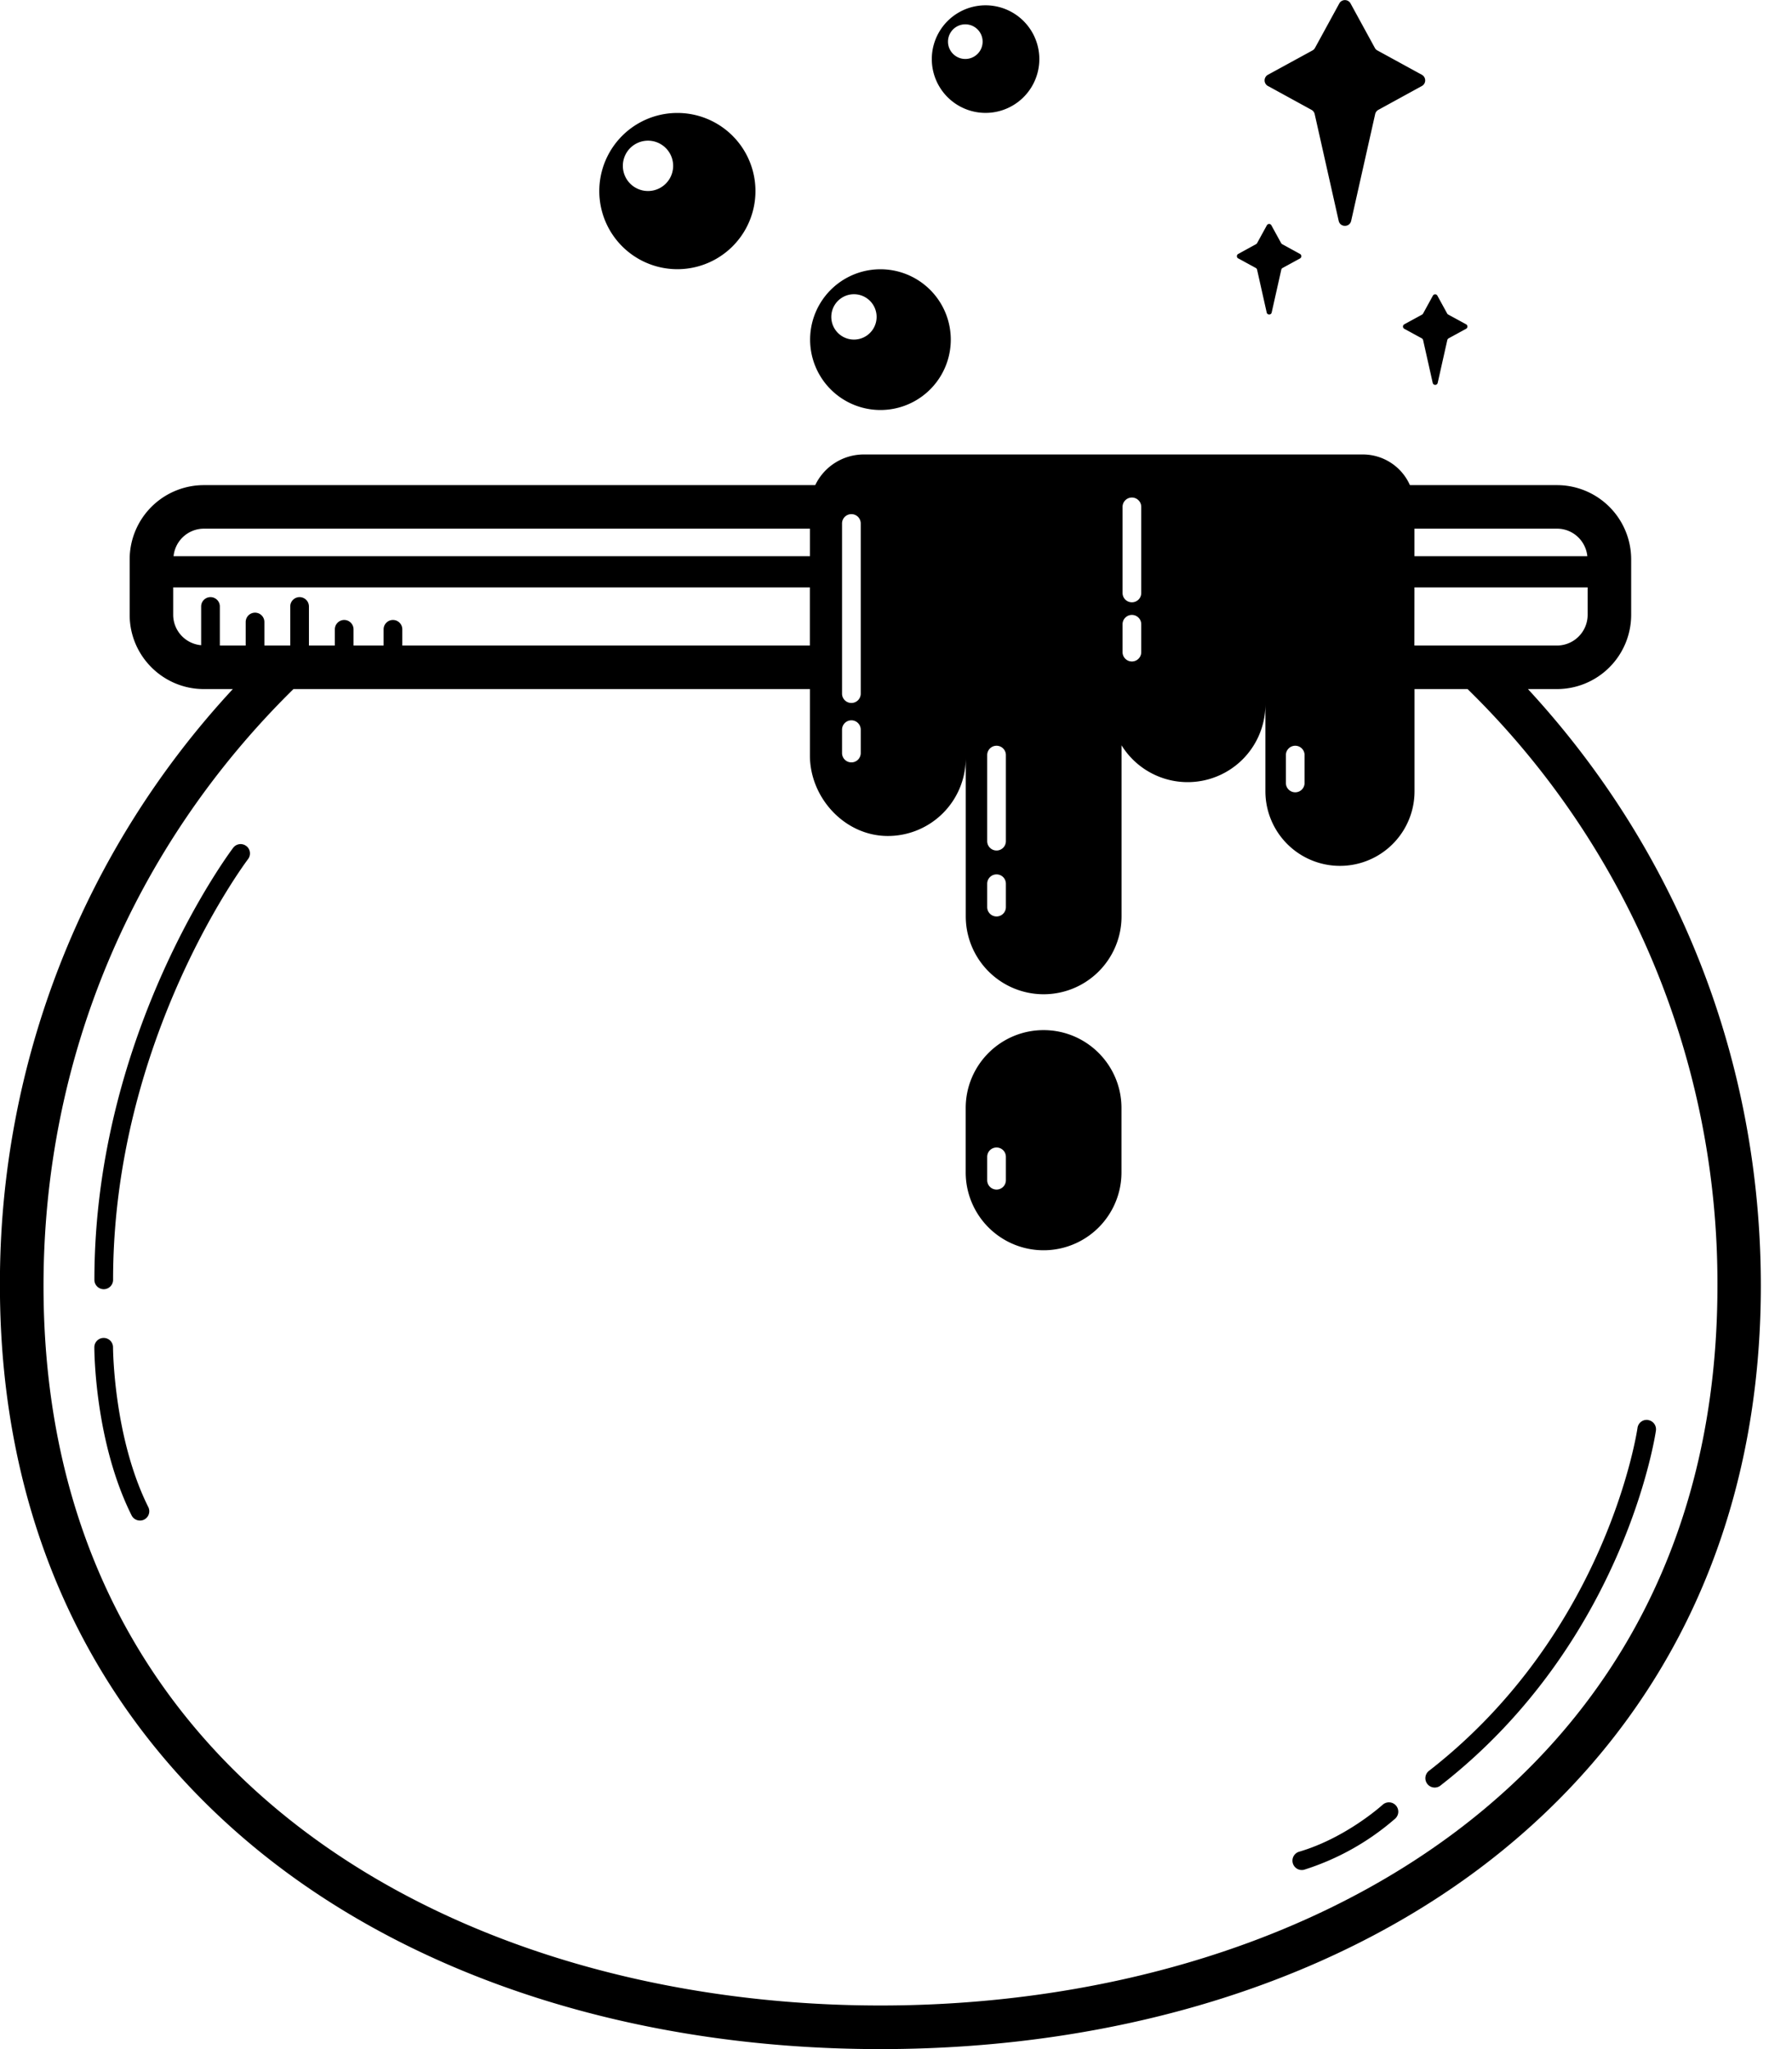 <svg xmlns="http://www.w3.org/2000/svg" viewBox="0 0 28 32"><path d="M19.812 1.343l.681.373a.1.1 0 0 1 .049.066l.375 1.667c.023.104.172.104.195 0l.375-1.667a.1.1 0 0 1 .049-.066l.681-.373a.1.1 0 0 0 0-.175l-.695-.38a.096.096 0 0 1-.04-.04l-.38-.695a.1.1 0 0 0-.175 0l-.38.695a.096.096 0 0 1-.04.04l-.696.38a.1.1 0 0 0 0 .175zM19.349 4.036l.273.149c.01.006.017.015.02.027l.15.668c.009.042.069.042.078 0l.15-.668a.039.039 0 0 1 .02-.027l.273-.149a.04.04 0 0 0 0-.07l-.279-.153a.041.041 0 0 1-.016-.016l-.153-.279a.04.04 0 0 0-.07 0l-.153.279a.041.041 0 0 1-.016.016l-.279.153a.04.04 0 0 0 0 .07zM22.222 4.912l-.279.152a.04.04 0 0 0 0 .071l.273.149c.01.006.017.015.02.027l.15.668c.009.042.069.042.078 0l.15-.668a.045.045 0 0 1 .02-.027l.273-.149a.04.04 0 0 0 0-.071l-.279-.152a.041.041 0 0 1-.016-.016l-.153-.279a.04.04 0 0 0-.07 0l-.153.279a.039.039 0 0 1-.015.016zM10.584 4.204a1.22 1.22 0 1 0 0-2.44 1.22 1.22 0 0 0 0 2.44zm-.459-2.007a.393.393 0 1 1 0 .786.393.393 0 0 1 0-.786zM15.399 1.763A.84.84 0 1 0 15.4.083a.84.84 0 0 0-.001 1.68zM15.083.38a.27.27 0 1 1 0 .541.27.27 0 0 1 0-.541zM13.757 6.403a1.099 1.099 0 1 0 0-2.198 1.099 1.099 0 0 0 0 2.198zm-.414-1.808a.354.354 0 1 1 0 .708.354.354 0 0 1 0-.708zM3.848 13.212a.145.145 0 0 0-.204.027c-.022.028-2.169 2.871-2.169 6.748a.146.146 0 0 0 .292 0c0-3.775 2.088-6.543 2.109-6.571a.146.146 0 0 0-.027-.204zM1.766 21.04a.146.146 0 0 0-.292 0c0 .059.007 1.473.582 2.625a.147.147 0 0 0 .196.066.146.146 0 0 0 .065-.196c-.544-1.089-.551-2.481-.551-2.495zM25.75 22.175a.145.145 0 0 0-.164.125c-.005.032-.466 3.178-3.251 5.349a.146.146 0 1 0 .179.23c2.881-2.247 3.356-5.507 3.36-5.539a.146.146 0 0 0-.125-.164zM21.597 28.19c-.006.005-.569.515-1.303.729a.146.146 0 0 0 .082.28 3.986 3.986 0 0 0 1.419-.794.146.146 0 1 0-.197-.215zM16.306 16.087c-.672 0-1.217.545-1.217 1.217v1.004a1.217 1.217 0 0 0 2.434 0v-1.004c0-.672-.545-1.217-1.217-1.217zm-.589 2.344a.146.146 0 0 1-.292 0v-.365c0-.081.065-.146.146-.146s.146.065.146.146z"/><path d="M23.875 10.761h.453a1.16 1.16 0 0 0 1.159-1.159v-.867a1.16 1.16 0 0 0-1.159-1.159H22.03a.806.806 0 0 0-.736-.479h-7.796a.843.843 0 0 0-.76.479H3.185a1.16 1.16 0 0 0-1.159 1.159v.867c0 .639.52 1.159 1.159 1.159h.453a13.631 13.631 0 0 0-3.639 9.32c0 3.627 1.403 6.681 4.055 8.832C6.509 30.903 9.955 32 13.756 32s7.246-1.096 9.702-3.087c2.653-2.151 4.055-5.205 4.055-8.832 0-3.496-1.287-6.774-3.639-9.32zm-1.774-2.505h2.228c.247 0 .449.189.473.43h-2.701zm0 .917h2.706v.429a.48.48 0 0 1-.479.479H22.1zm-2.009 2.619a.146.146 0 0 1 .292 0v.435c0 .081-.065.146-.146.146s-.146-.065-.146-.146zM17.54 7.916c0-.081.065-.146.146-.146s.146.065.146.146V9.26c0 .081-.065.146-.146.146s-.146-.065-.146-.146zm0 1.833a.146.146 0 0 1 .292 0v.435a.146.146 0 0 1-.292 0zm-2.115 2.043a.146.146 0 0 1 .292 0v1.344a.146.146 0 0 1-.292 0zm0 2.009c0-.081.065-.146.146-.146s.146.065.146.146v.365a.146.146 0 0 1-.292 0zm-2.268-5.626c0-.081.065-.146.146-.146s.146.065.146.146v2.657c0 .081-.065.146-.146.146s-.146-.065-.146-.146zm0 3.22a.146.146 0 0 1 .292 0v.365c0 .081-.065.146-.146.146s-.146-.065-.146-.146zM3.186 8.256h9.469v.43H2.712a.477.477 0 0 1 .474-.43zm.249 1.825v-.61a.146.146 0 0 0-.292 0v.605a.478.478 0 0 1-.437-.474v-.429h9.948v.908H6.286v-.253a.146.146 0 0 0-.292 0v.253h-.47v-.253a.146.146 0 0 0-.292 0v.253h-.405v-.61a.146.146 0 0 0-.292 0v.61h-.404v-.367c0-.081-.065-.146-.146-.146s-.146.065-.146.146v.367zm10.322 21.238C7.248 31.319.68 27.844.68 20.081c0-3.538 1.385-6.841 3.905-9.32h8.07v1.037c0 .658.537 1.245 1.195 1.257a1.217 1.217 0 0 0 1.24-1.217v2.472a1.217 1.217 0 0 0 2.434 0v-2.671a1.215 1.215 0 0 0 2.248-.645v1.363a1.165 1.165 0 1 0 2.33 0v-1.596h.829a12.966 12.966 0 0 1 3.904 9.32c0 7.763-6.568 11.238-13.077 11.238z"/></svg>
